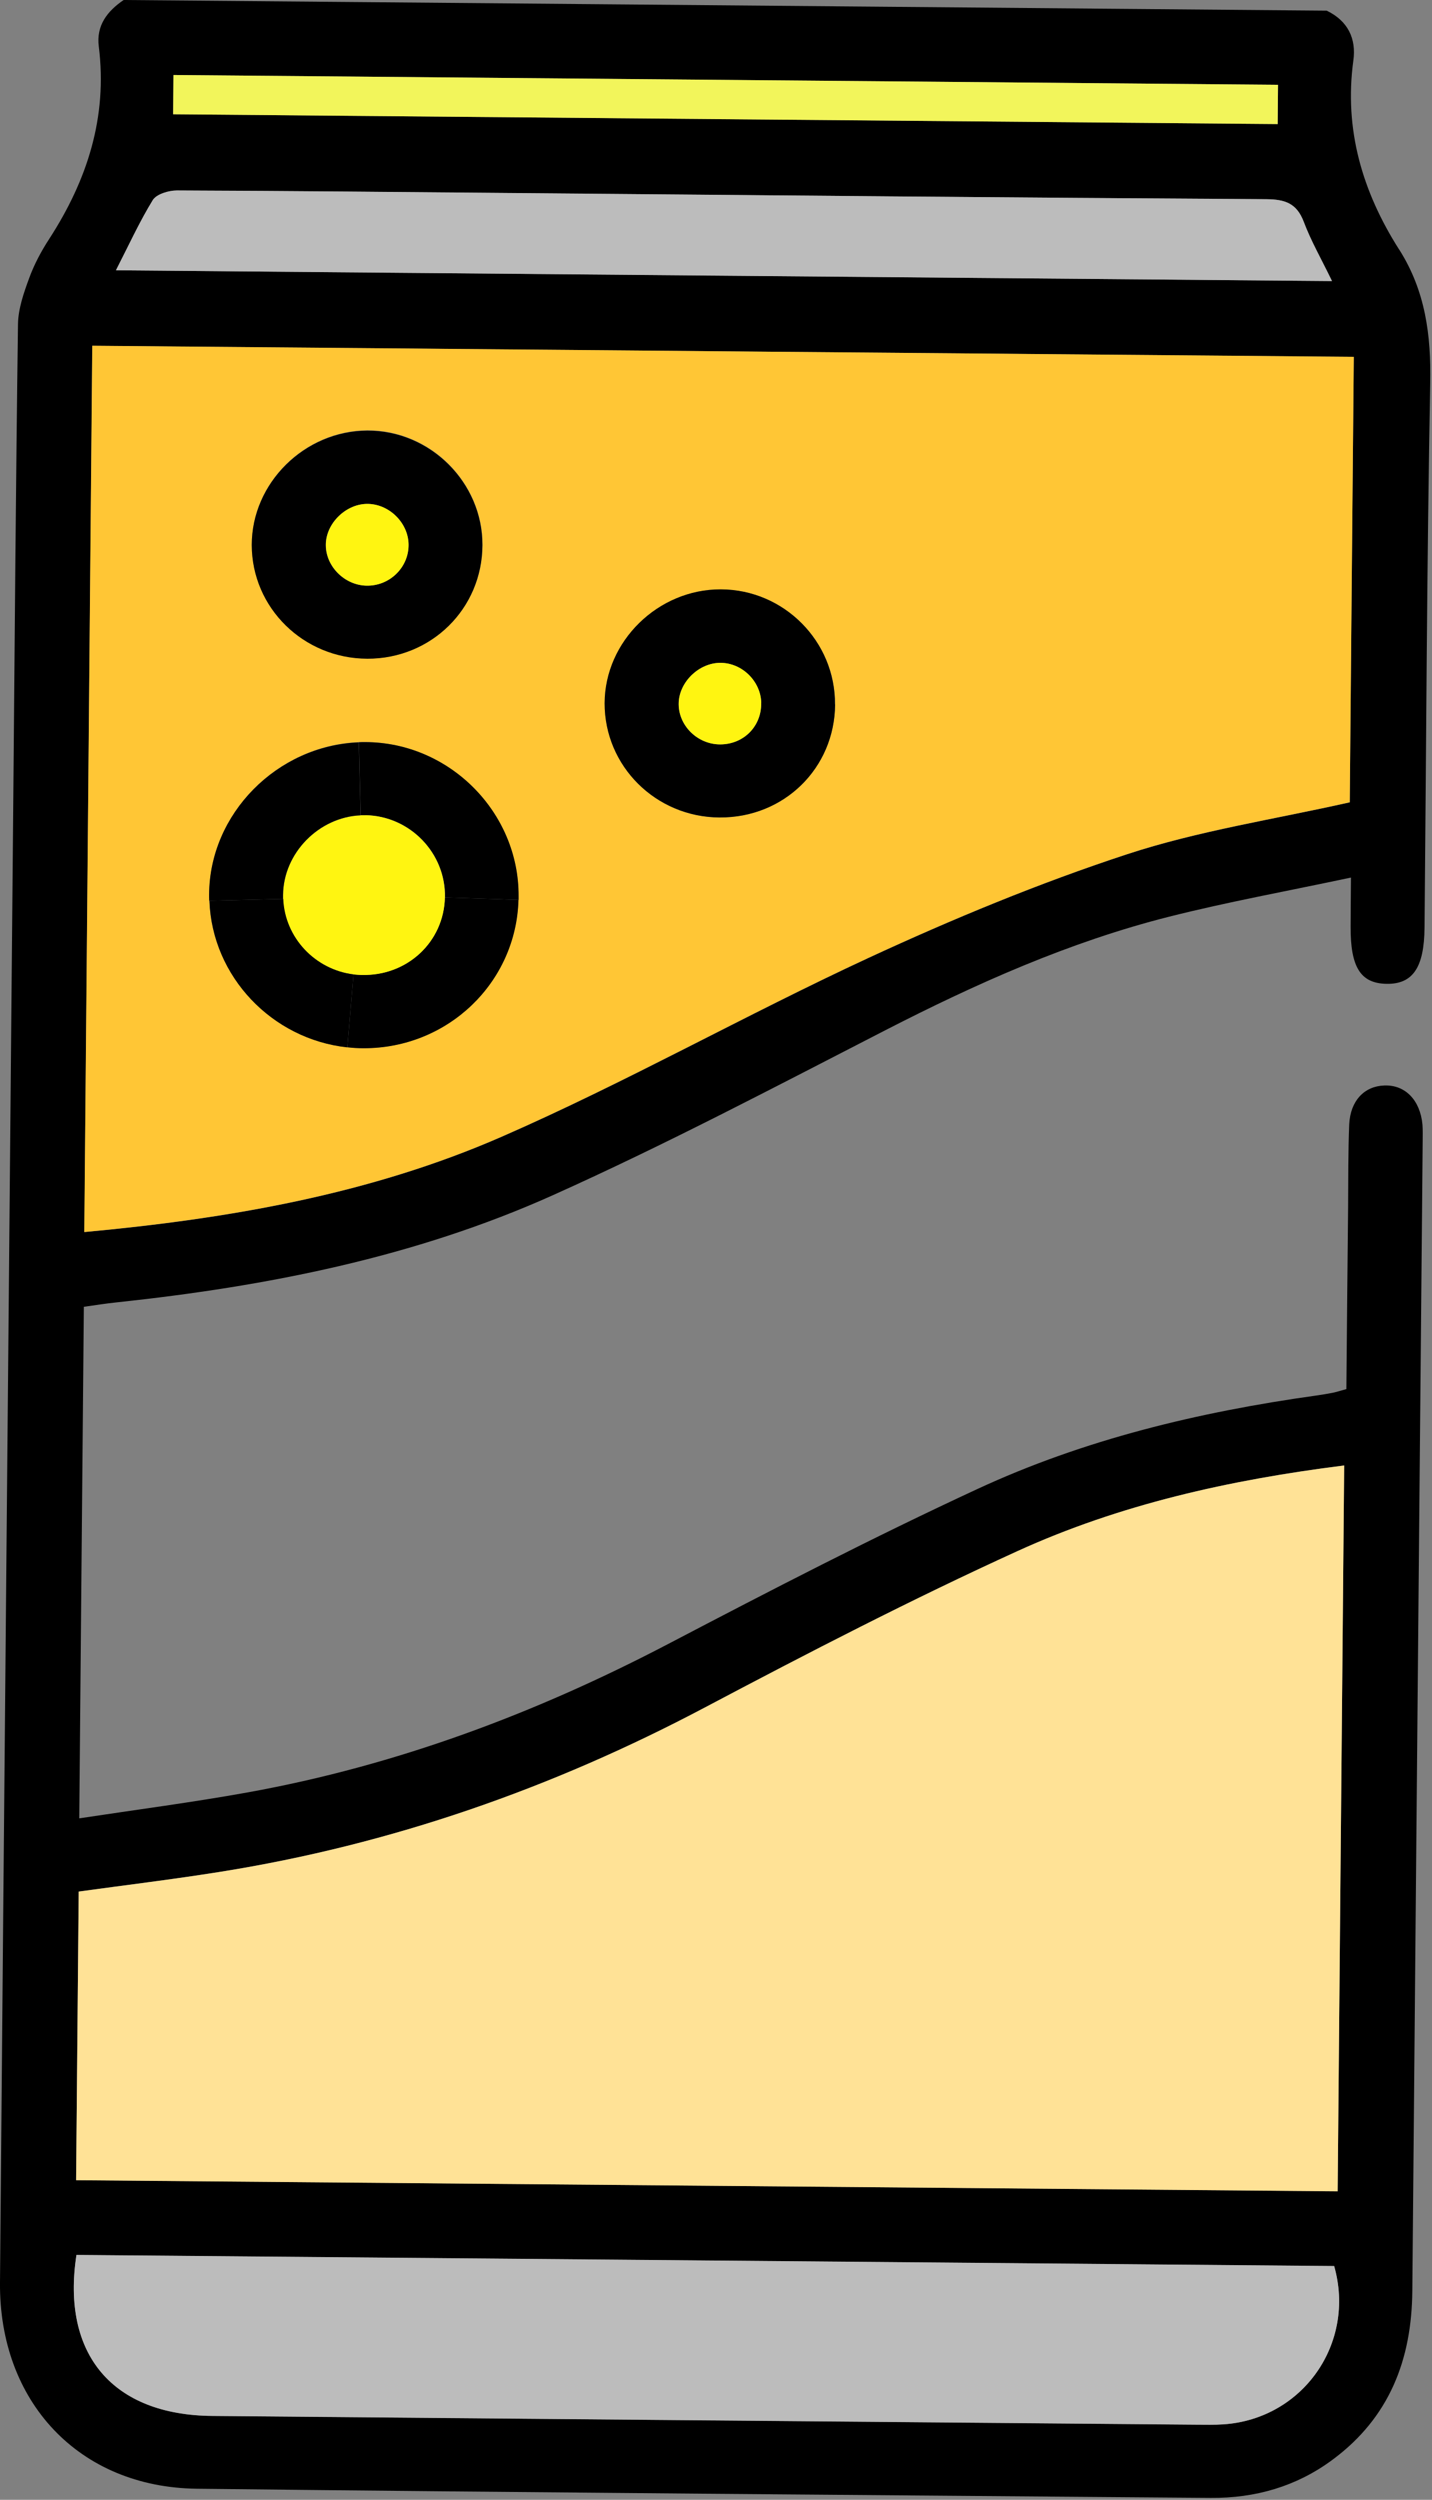 <svg width="55" height="96" viewBox="0 0 55 96" fill="none" xmlns="http://www.w3.org/2000/svg">
<rect x="0" y="0" width="55" height="96" fill="#808080" stroke="none"/>
<path d="M53.733 9.572C54.747 11.163 54.969 12.87 54.931 14.727C54.801 21.692 54.78 28.658 54.713 35.624C54.701 37.157 54.261 37.799 53.256 37.782C52.255 37.766 51.866 37.144 51.874 35.578C51.874 35.023 51.883 34.468 51.887 33.701C49.475 34.215 47.164 34.633 44.899 35.205C41.08 36.171 37.508 37.766 34.012 39.56C29.779 41.736 25.563 43.957 21.225 45.904C15.924 48.283 10.25 49.401 4.481 50.015C4.074 50.056 3.672 50.123 3.22 50.185C3.162 56.694 3.103 63.179 3.044 69.83C5.23 69.499 7.391 69.217 9.53 68.831C15.229 67.8 20.576 65.798 25.688 63.121C29.599 61.074 33.522 59.044 37.529 57.188C41.645 55.277 46.042 54.225 50.539 53.595C50.756 53.566 50.97 53.529 51.188 53.487C51.338 53.454 51.489 53.408 51.711 53.346C51.732 51.017 51.753 48.689 51.778 46.36C51.786 45.303 51.778 44.242 51.82 43.186C51.862 42.27 52.402 41.711 53.172 41.686C53.972 41.657 54.546 42.249 54.634 43.19C54.65 43.406 54.642 43.625 54.642 43.845C54.508 58.555 54.374 73.269 54.244 87.975C54.223 90.611 53.369 92.844 51.175 94.465C49.789 95.492 48.211 95.94 46.502 95.927C33.518 95.82 20.538 95.724 7.558 95.575C3.04 95.521 -0.041 92.239 0 87.652C0.164 68.649 0.34 49.646 0.511 30.643C0.566 24.576 0.608 18.514 0.691 12.448C0.7 11.855 0.913 11.246 1.123 10.674C1.315 10.152 1.583 9.647 1.889 9.178C3.354 6.916 4.133 4.496 3.794 1.782C3.693 0.982 4.116 0.431 4.749 0C20.153 0.137 35.553 0.273 50.957 0.41C51.774 0.804 52.096 1.488 51.979 2.325C51.619 4.977 52.327 7.363 53.733 9.576V9.572ZM51.376 84.155C51.46 74.865 51.544 65.612 51.627 56.276C47.21 56.831 43.006 57.776 39.087 59.562C35.013 61.418 31.031 63.478 27.074 65.57C21.208 68.674 15.032 70.833 8.463 71.881C6.65 72.171 4.82 72.391 3.023 72.639L2.923 83.724C19.094 83.869 35.206 84.01 51.376 84.151V84.155ZM51.841 30.813C51.891 25.198 51.941 19.467 51.996 13.707C35.829 13.562 19.743 13.421 3.547 13.281C3.442 24.668 3.342 35.972 3.241 47.317C8.785 46.807 14.211 45.867 19.265 43.658C24.055 41.566 28.619 38.984 33.359 36.788C36.591 35.292 39.903 33.92 43.282 32.81C46.033 31.907 48.947 31.467 51.845 30.813H51.841ZM46.992 93.105C50.04 92.898 52.084 89.985 51.242 87.026C35.164 86.886 19.077 86.741 2.936 86.6C2.354 90.433 4.334 92.749 8.153 92.782C20.752 92.898 33.355 93.006 45.954 93.118C46.301 93.118 46.645 93.13 46.992 93.105ZM4.455 10.38C20.078 10.517 35.57 10.653 51.163 10.794C50.765 9.97 50.359 9.265 50.078 8.52C49.81 7.815 49.375 7.662 48.654 7.653C39.037 7.591 29.423 7.5 19.81 7.417C15.472 7.38 11.138 7.334 6.8 7.318C6.486 7.318 6.017 7.459 5.875 7.687C5.356 8.528 4.945 9.431 4.46 10.384L4.455 10.38ZM49.073 4.765L49.086 3.257C34.912 3.133 20.789 3.008 6.662 2.88L6.65 4.388C20.823 4.513 34.959 4.637 49.073 4.765Z" fill="black"/>
<path d="M51.627 56.276C51.544 65.612 51.46 74.861 51.376 84.155C35.206 84.01 19.093 83.869 2.923 83.728L3.023 72.644C4.824 72.395 6.649 72.175 8.463 71.885C15.032 70.837 21.208 68.678 27.074 65.574C31.031 63.482 35.013 61.422 39.087 59.566C43.006 57.78 47.21 56.835 51.627 56.28V56.276Z" fill="#FFE296"/>
<path d="M51.996 13.703C51.946 19.463 51.891 25.194 51.841 30.809C48.943 31.463 46.033 31.898 43.278 32.806C39.899 33.916 36.587 35.288 33.355 36.784C28.615 38.98 24.047 41.562 19.261 43.654C14.207 45.863 8.781 46.799 3.237 47.313C3.338 35.972 3.442 24.664 3.543 13.277C19.738 13.422 35.829 13.562 51.992 13.703H51.996ZM27.639 31.393C30.11 31.405 32.057 29.499 32.074 27.055C32.09 24.635 30.114 22.646 27.69 22.637C25.278 22.629 23.23 24.63 23.226 27.009C23.218 29.421 25.19 31.381 27.644 31.397L27.639 31.393ZM19.914 34.555C19.914 34.509 19.914 34.464 19.914 34.414C19.931 31.19 17.247 28.501 14.015 28.497C13.935 28.497 13.86 28.497 13.78 28.501C10.644 28.625 8.044 31.248 8.035 34.356C8.035 34.43 8.035 34.509 8.04 34.584C8.144 37.492 10.447 39.904 13.336 40.215C13.541 40.24 13.747 40.252 13.956 40.252C17.193 40.261 19.818 37.737 19.91 34.555H19.914ZM14.111 25.289C16.569 25.293 18.524 23.367 18.532 20.926C18.541 18.527 16.527 16.517 14.115 16.525C11.699 16.534 9.668 18.543 9.673 20.918C9.673 23.333 11.662 25.281 14.111 25.285V25.289Z" fill="#FFC635"/>
<path d="M51.242 87.022C52.084 89.985 50.045 92.894 46.992 93.101C46.649 93.126 46.301 93.114 45.954 93.114C33.355 93.002 20.752 92.894 8.153 92.778C4.334 92.745 2.349 90.424 2.936 86.596C19.077 86.736 35.164 86.881 51.242 87.022Z" fill="#BCBCBC"/>
<path d="M51.158 10.794C35.566 10.658 20.073 10.521 4.451 10.38C4.941 9.427 5.352 8.523 5.867 7.682C6.009 7.454 6.478 7.313 6.792 7.313C11.13 7.33 15.463 7.376 19.801 7.413C29.419 7.5 39.033 7.591 48.646 7.649C49.362 7.657 49.802 7.811 50.07 8.515C50.35 9.261 50.757 9.965 51.154 10.79L51.158 10.794Z" fill="#BCBCBC"/>
<path d="M49.086 3.257L49.073 4.765C34.954 4.641 20.823 4.517 6.65 4.388L6.662 2.88C20.789 3.004 34.913 3.129 49.086 3.257Z" fill="#F2F55B"/>
<path d="M32.074 27.054C32.057 29.503 30.11 31.41 27.64 31.393C25.186 31.381 23.218 29.421 23.222 27.005C23.23 24.626 25.274 22.625 27.686 22.633C30.11 22.641 32.086 24.63 32.069 27.05L32.074 27.054ZM27.66 28.588C28.565 28.588 29.256 27.887 29.235 26.988C29.214 26.159 28.494 25.455 27.665 25.455C26.852 25.455 26.095 26.18 26.065 26.984C26.036 27.846 26.773 28.588 27.656 28.588H27.66Z" fill="black"/>
<path d="M29.235 26.988C29.256 27.887 28.565 28.587 27.66 28.587C26.777 28.587 26.036 27.842 26.069 26.984C26.099 26.18 26.852 25.455 27.669 25.455C28.502 25.455 29.218 26.159 29.239 26.988H29.235Z" fill="#FFF511"/>
<path d="M19.919 34.418C19.919 34.463 19.919 34.513 19.919 34.559L17.092 34.463C17.126 32.764 15.752 31.339 14.044 31.306C13.981 31.306 13.918 31.306 13.855 31.306L13.784 28.505C13.864 28.5 13.939 28.5 14.019 28.5C17.256 28.5 19.935 31.19 19.919 34.418Z" fill="black"/>
<path d="M17.088 34.463L19.914 34.559C19.826 37.741 17.197 40.265 13.96 40.256C13.751 40.256 13.542 40.244 13.341 40.219L13.579 37.418C13.684 37.43 13.784 37.439 13.893 37.439C15.643 37.484 17.05 36.166 17.088 34.459V34.463Z" fill="black"/>
<path d="M18.528 20.934C18.52 23.375 16.565 25.302 14.107 25.297C11.653 25.289 9.673 23.342 9.669 20.93C9.669 18.556 11.695 16.546 14.111 16.538C16.523 16.529 18.537 18.535 18.528 20.938V20.934ZM14.069 22.492C14.957 22.509 15.694 21.796 15.69 20.922C15.685 20.097 14.974 19.376 14.145 19.351C13.299 19.331 12.503 20.101 12.512 20.938C12.516 21.763 13.236 22.471 14.069 22.492Z" fill="black"/>
<path d="M14.04 31.306C15.744 31.339 17.122 32.764 17.088 34.463C17.05 36.171 15.643 37.488 13.893 37.443C13.789 37.443 13.684 37.43 13.579 37.422C12.093 37.236 10.941 36.009 10.874 34.521C10.874 34.468 10.874 34.418 10.874 34.368C10.887 32.756 12.252 31.381 13.856 31.31C13.918 31.306 13.981 31.31 14.044 31.31L14.04 31.306Z" fill="#FFF511"/>
<path d="M15.694 20.922C15.698 21.796 14.961 22.513 14.073 22.492C13.24 22.471 12.52 21.759 12.516 20.938C12.507 20.097 13.303 19.326 14.149 19.351C14.978 19.376 15.69 20.101 15.694 20.922Z" fill="#FFF511"/>
<path d="M13.78 28.509L13.851 31.31C12.248 31.38 10.887 32.756 10.87 34.368C10.87 34.422 10.87 34.472 10.87 34.521L8.035 34.592C8.031 34.517 8.031 34.438 8.031 34.364C8.04 31.256 10.64 28.633 13.776 28.509H13.78Z" fill="black"/>
<path d="M13.579 37.422L13.34 40.223C10.451 39.912 8.144 37.505 8.044 34.592L10.878 34.521C10.941 36.009 12.097 37.235 13.583 37.422H13.579Z" fill="black"/>
</svg>

